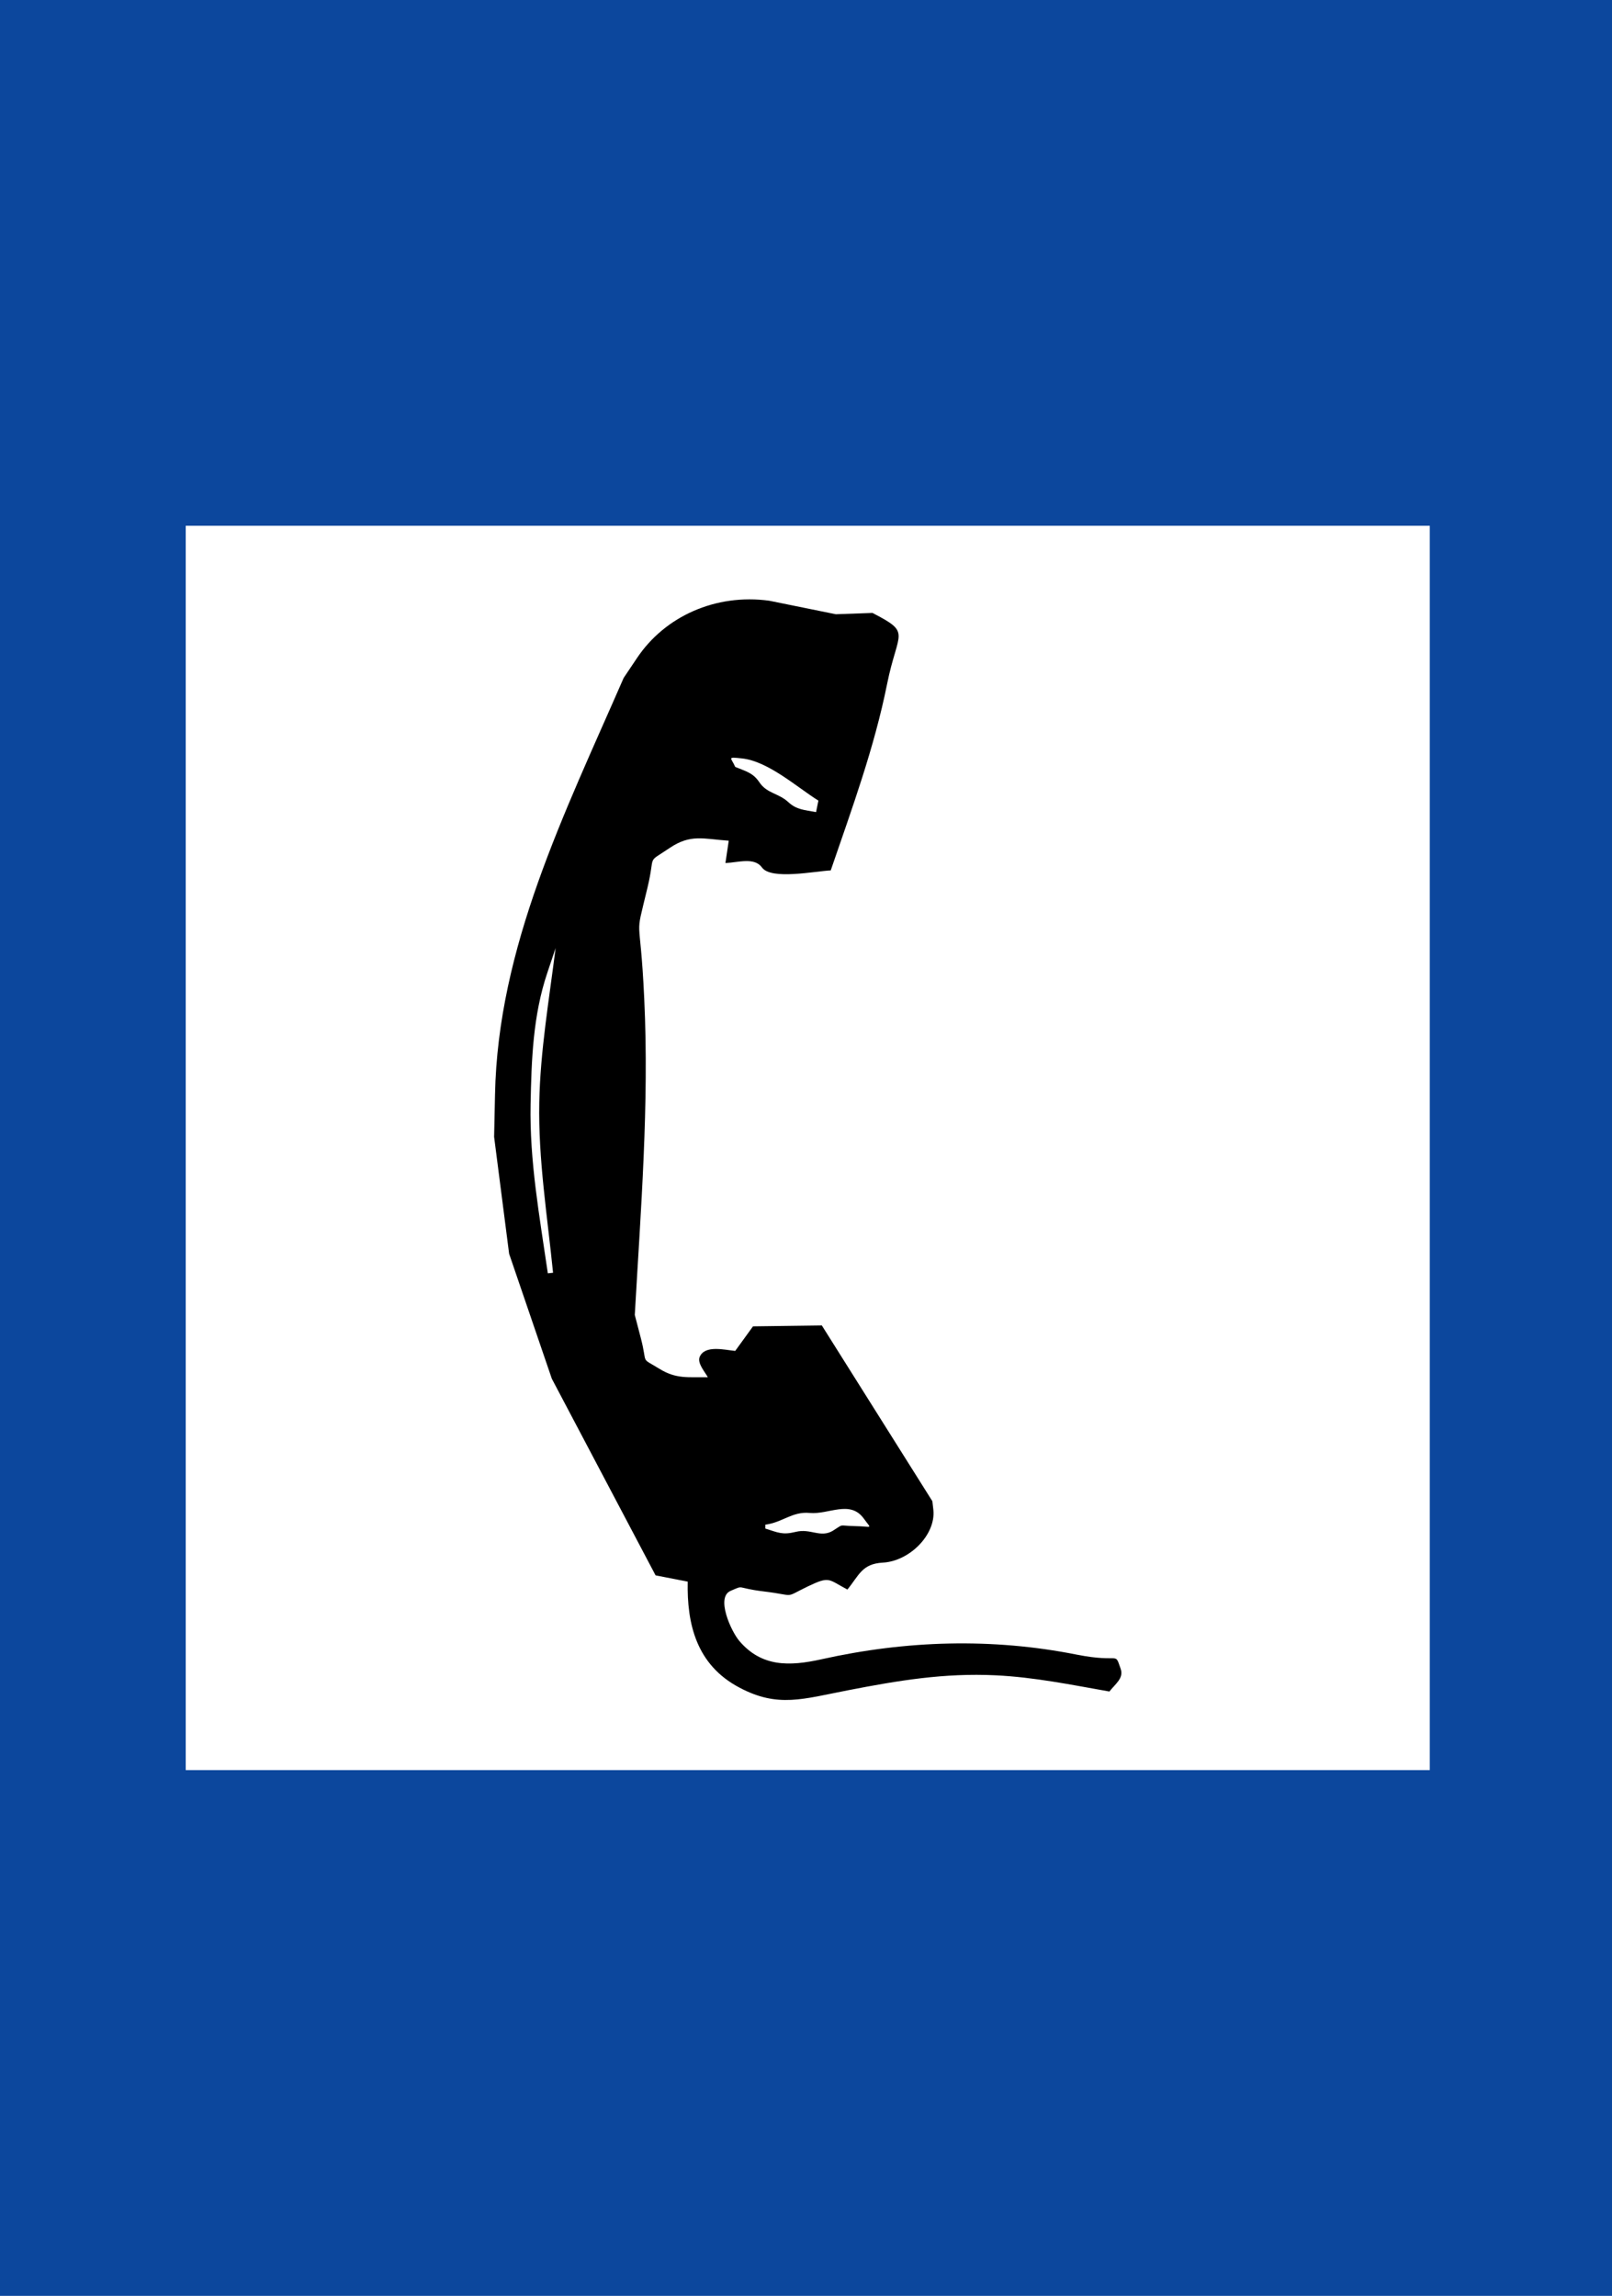 <svg width="460" height="655" viewBox="0 0 460 655" fill="none" xmlns="http://www.w3.org/2000/svg">
<rect width="460" height="655" fill="#0C479D"/>
<path d="M53 505V150H408V505H53Z" fill="white"/>
<path fill-rule="evenodd" clip-rule="evenodd" d="M219.543 171.388C204.149 169.285 189.714 175.88 181.779 187.728L177.97 193.403C161.057 232.205 142.079 270.118 141.257 312.331L141 324.34L145.284 357.696L157.468 393.345L187.076 449.446L196.245 451.232C196.002 463.209 198.659 474.962 211.003 481.463C221.984 487.295 229.09 484.712 241.975 482.229C256.414 479.426 269.423 477.258 284.116 477.96C295.223 478.5 305.696 480.667 316.579 482.58C318.324 480.348 320.738 478.786 319.784 476.08C317.975 470.982 319.913 474.551 307.282 472.064C283.102 467.252 258.633 467.988 234.485 473.37C225.189 475.442 217.288 475.601 210.94 468.115C208.562 465.281 204.242 455.691 208.467 453.874C212.653 452.09 209.635 453.016 217.987 454.035C227.503 455.182 223.379 456.043 230.581 452.57C236.864 449.577 236.297 450.594 241.816 453.492C245.148 449.415 245.976 446.134 251.909 445.815C259.587 445.4 267.076 437.818 266.344 430.78L266.062 428.292L234.517 378.146L214.878 378.402L209.798 385.413C206.785 385.127 201.07 383.629 199.642 387.167C198.949 388.919 201.133 391.369 201.993 392.931C196.31 392.841 192.981 393.474 188.221 390.543C182.506 387.038 184.92 389.585 182.856 381.716L181.142 375.153C182.856 344.954 185.269 315.102 183.838 284.898C182.631 258.809 180.95 269.257 184.761 253.262C187.17 243.262 184.222 246.576 191.14 241.892C197.073 237.908 200.691 239.341 207.957 239.852L207.007 246.224C210.686 246.063 215.255 244.472 217.445 247.498C220.078 251.132 232.644 248.521 237.056 248.329C243.147 230.582 249.464 213.41 253.146 195.126C256.192 179.926 260.251 180.692 248.958 174.864L238.514 175.243L219.542 171.39L219.543 171.388ZM233.537 228.413L232.87 231.694C229.538 231.059 227.351 231.059 224.938 228.828C222.112 226.249 218.908 226.408 216.749 223.254C214.88 220.479 213.038 220.133 209.8 218.795C208.658 216.148 207.292 215.892 211.674 216.371C219.196 217.138 227.473 224.624 233.538 228.413H233.537ZM153.887 314.493C153.566 330.712 156.201 346.988 157.819 363.11L156.328 363.271C153.981 347.054 151.089 331.38 151.409 315.007C151.665 302.294 152.076 289.71 156.201 277.477L158.551 270.466C156.709 285.122 154.173 299.779 153.887 314.495V314.493ZM237.756 436.671C234.073 438.902 231.378 435.936 227 437.054C223.253 437.977 221.985 437.215 218.399 436.096V434.982C223.317 434.343 226.078 431.162 231.061 431.637C236.459 432.147 242.582 427.848 246.483 433.23C248.803 436.479 249.055 435.462 243.978 435.397C238.994 435.294 241.027 434.631 237.725 436.671" fill="black"/>
</svg>
